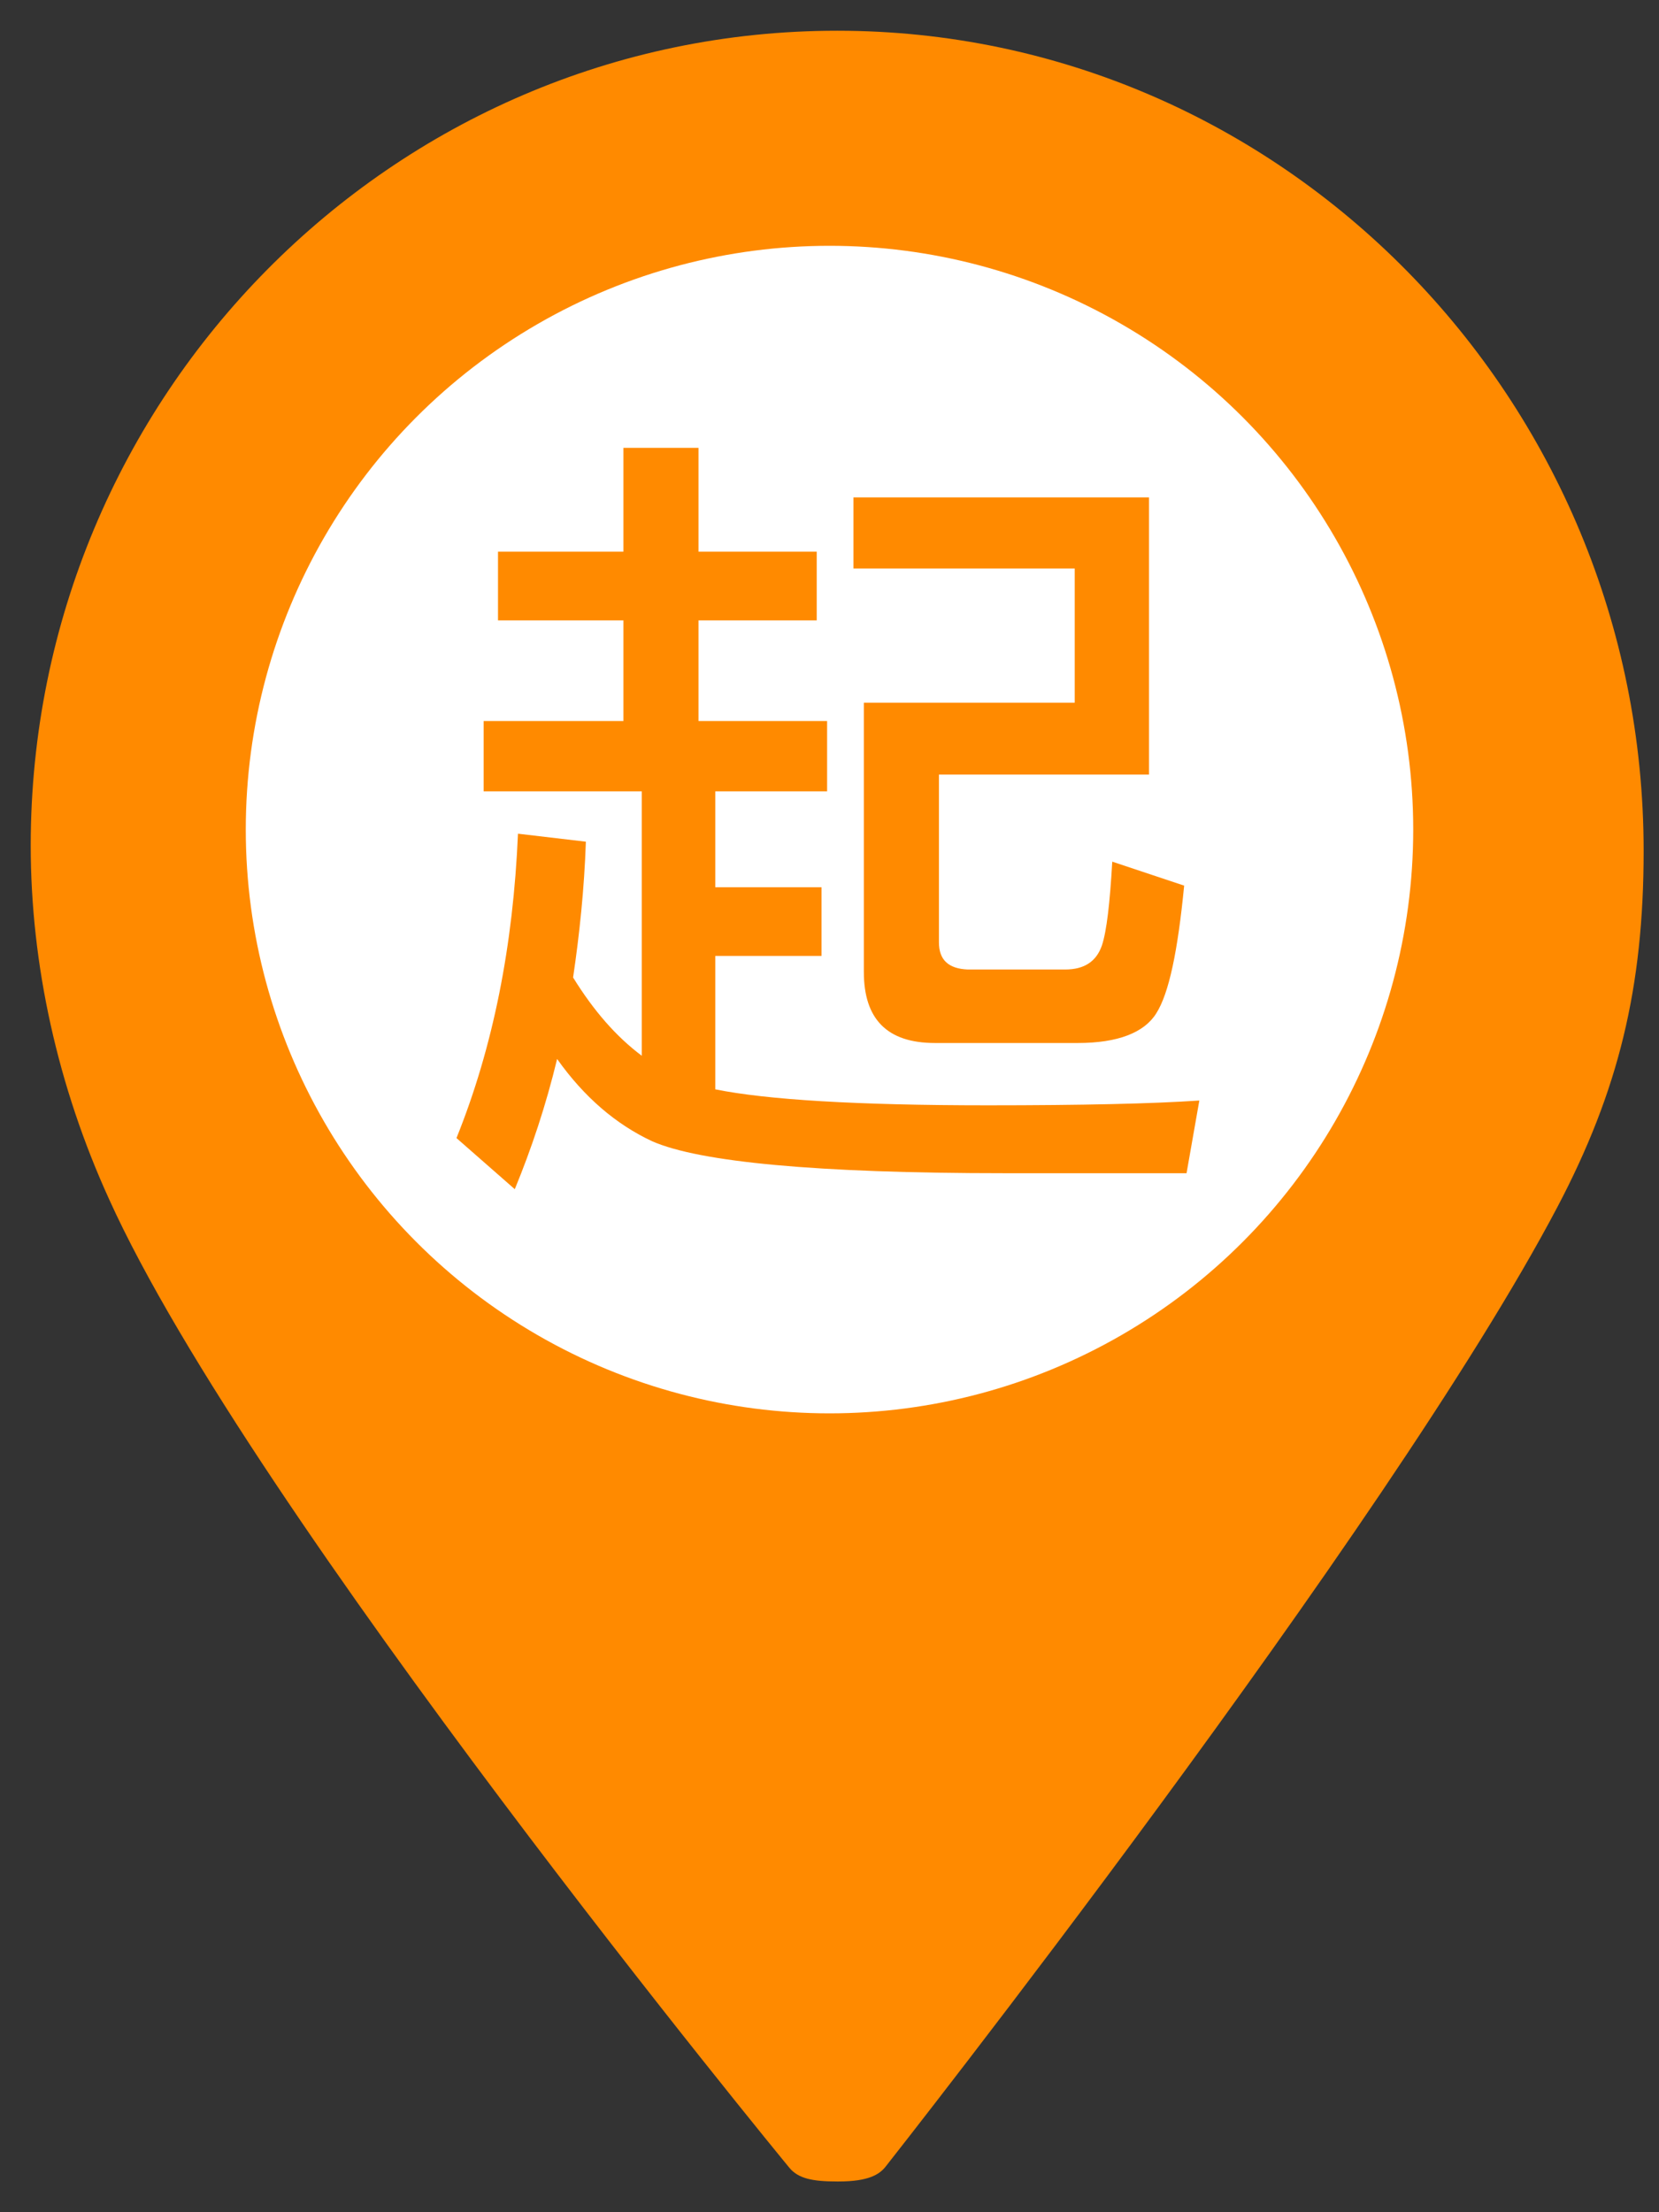 <svg width="27" height="36" viewBox="0 0 27 36" fill="none" xmlns="http://www.w3.org/2000/svg">
<rect x="0" y="0" width="27" height="36" fill="#333333" stroke="none"/>
<path d="M13.625 35.5C13.217 35.5 12.992 35.45 12.848 35.278C12.762 35.174 4.087 24.625 1.776 19.516C0.941 17.686 0.5 15.699 0.5 13.76C0.5 6.447 6.388 0.5 13.625 0.5C20.862 0.5 26.75 6.488 26.75 13.846C26.75 16.069 26.343 17.748 25.346 19.643C22.59 24.876 14.495 35.154 14.414 35.257C14.317 35.38 14.145 35.5 13.645 35.5H13.625V35.5ZM13.625 8.644C10.842 8.644 8.577 10.964 8.577 13.816C8.577 16.668 10.842 18.989 13.625 18.989C16.408 18.989 18.673 16.668 18.673 13.816C18.673 10.964 16.408 8.644 13.625 8.644Z" fill="#FF8A00"/>
<circle cx="13.5" cy="13.5" r="9.5" fill="white"/>
<path d="M19.272 14.412L18.102 14.022C18.063 14.698 18.011 15.153 17.933 15.387C17.842 15.647 17.647 15.777 17.335 15.777H15.749C15.437 15.764 15.281 15.621 15.281 15.335V12.605H18.7V8.094H13.89V9.251H17.491V11.435H14.059V15.816C14.059 16.583 14.436 16.973 15.216 16.973H17.543C18.193 16.973 18.622 16.804 18.817 16.492C19.025 16.167 19.168 15.478 19.272 14.412ZM8.43 13.567C8.352 15.387 8.027 17.038 7.429 18.52L8.378 19.352C8.651 18.689 8.885 17.987 9.067 17.233C9.509 17.857 10.029 18.299 10.614 18.572C11.381 18.91 13.292 19.092 16.347 19.092H19.311L19.519 17.909C18.765 17.961 17.608 17.987 16.074 17.987C13.942 17.987 12.473 17.896 11.641 17.727V15.556H13.37V14.438H11.641V12.878H13.461V11.734H11.368V10.096H13.292V8.978H11.368V7.288H10.146V8.978H8.105V10.096H10.146V11.734H7.871V12.878H10.445V17.181C10.029 16.869 9.665 16.453 9.327 15.907C9.431 15.205 9.509 14.464 9.535 13.697L8.43 13.567Z" fill="#FF8A00"/>
</svg>
